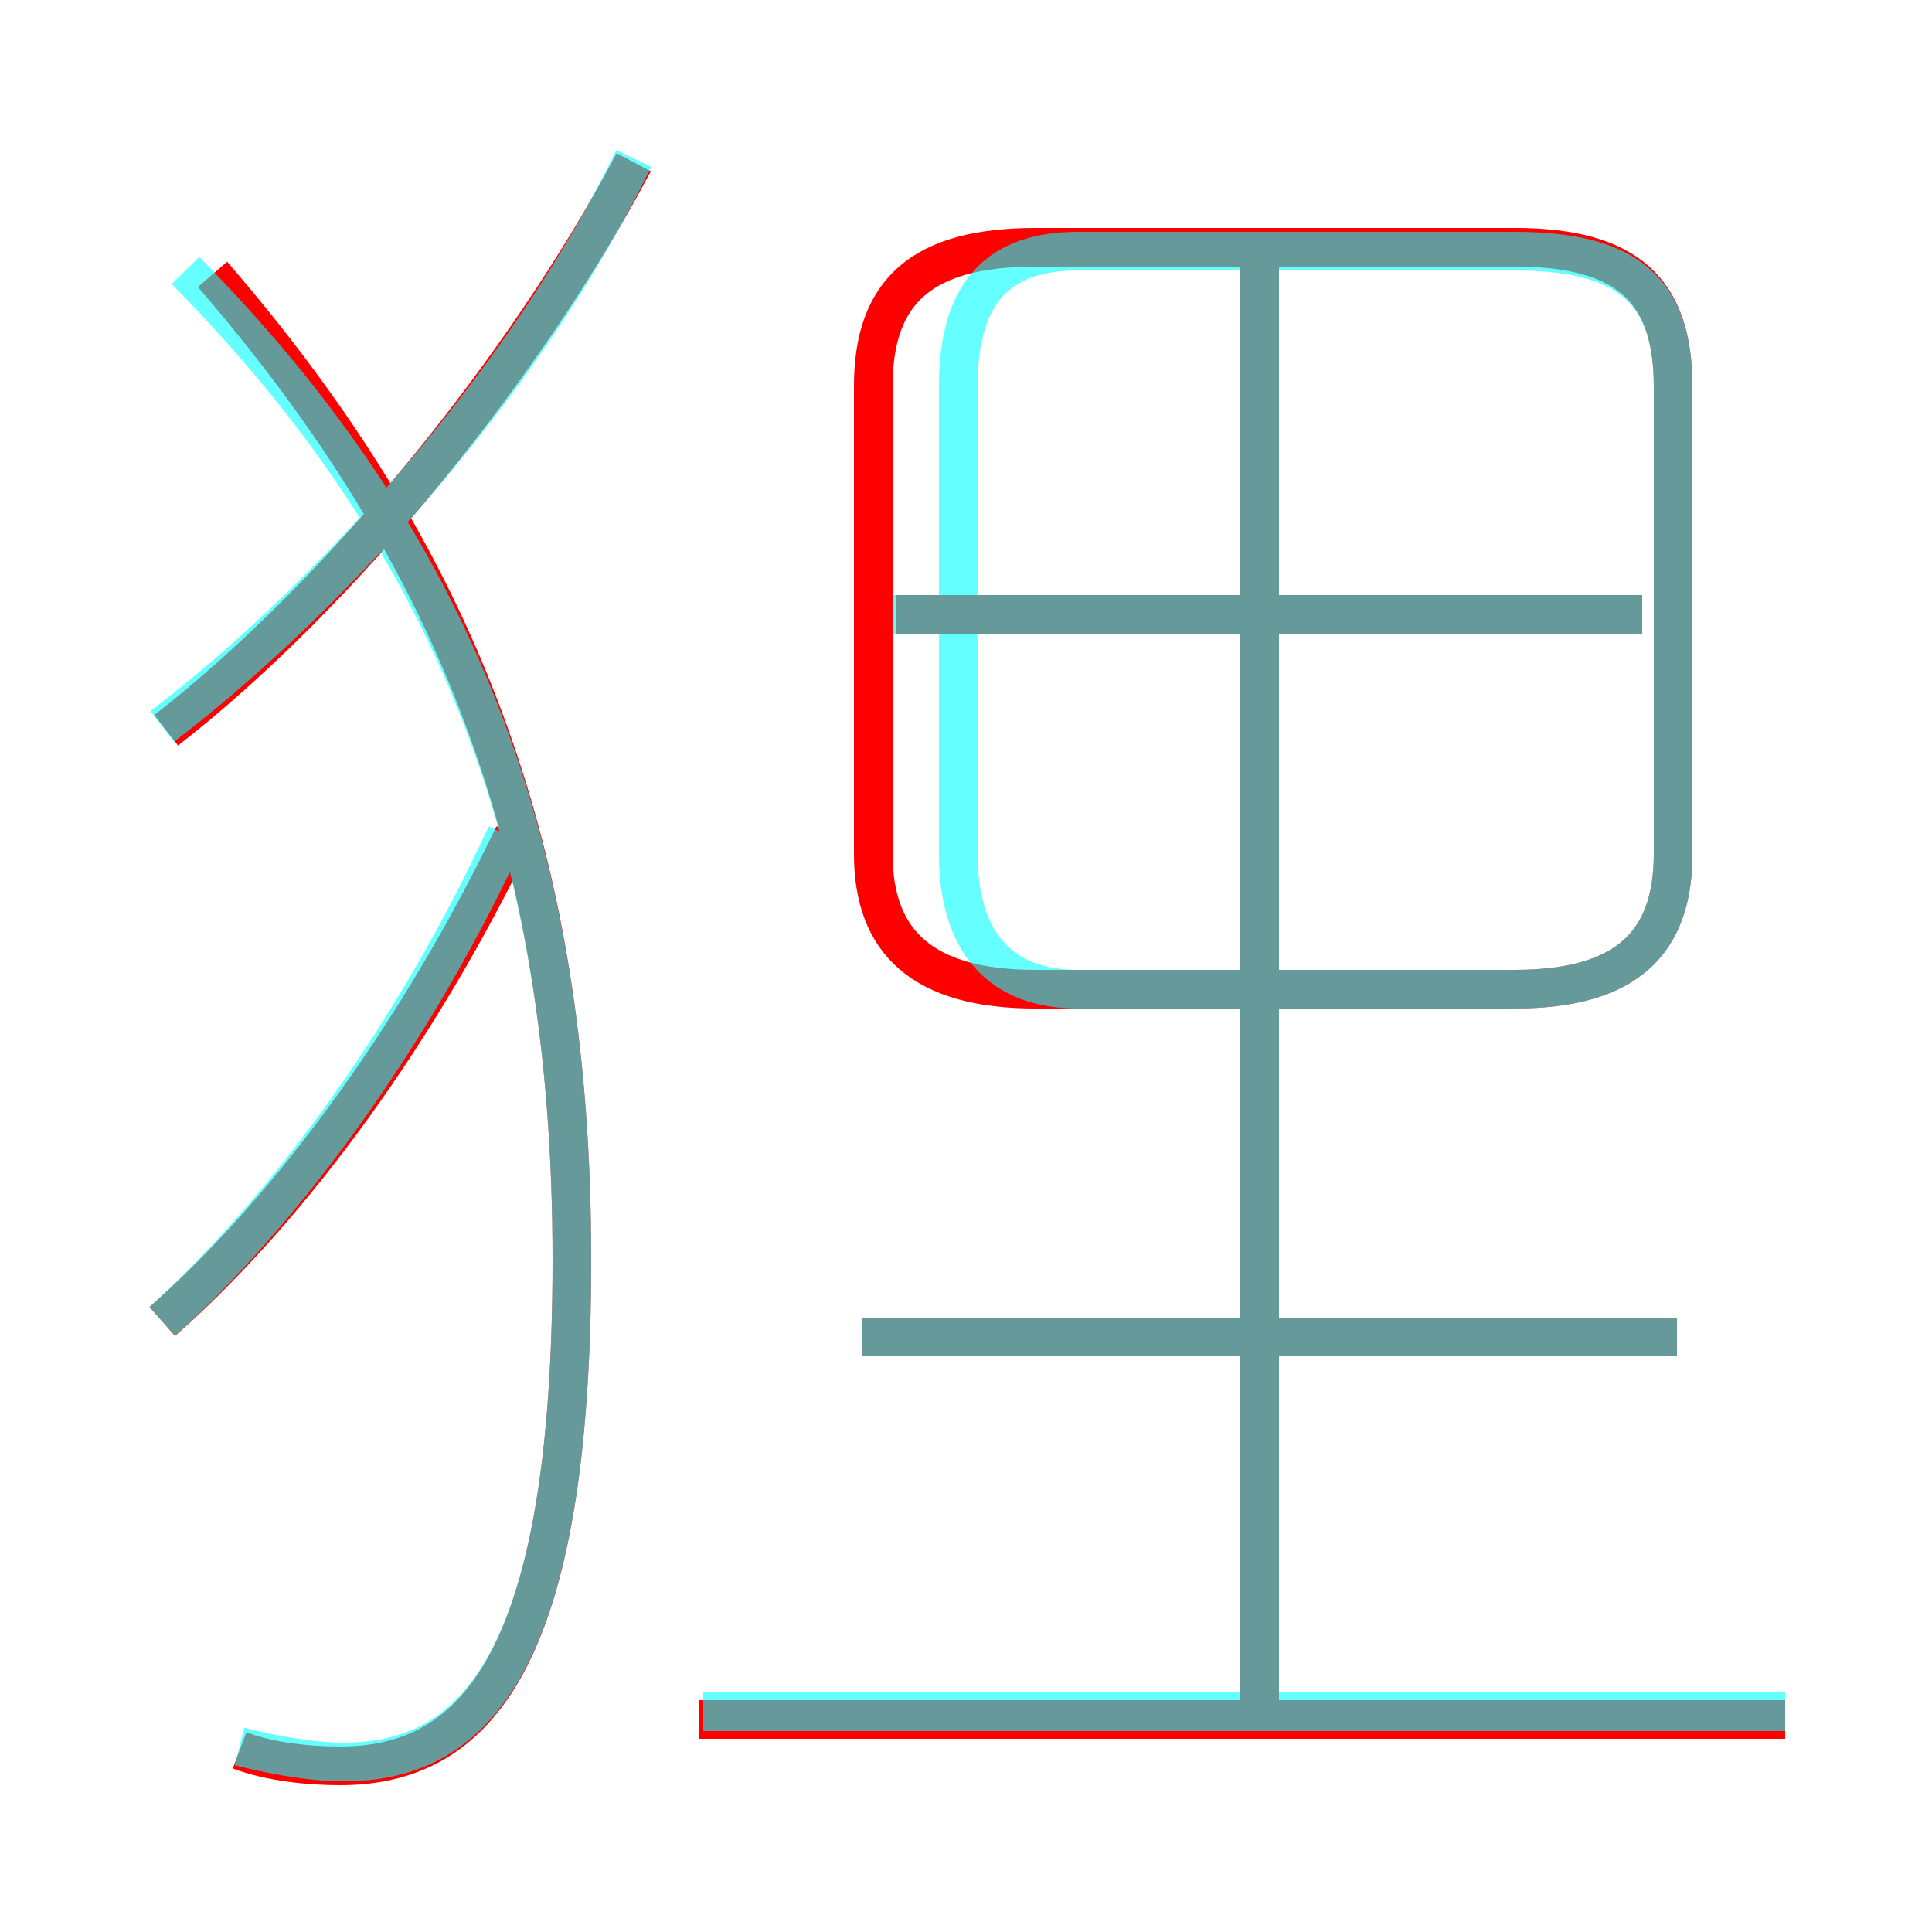 <?xml version='1.0' encoding='utf8'?>
<svg viewBox="0.0 -6.0 50.0 50.0" version="1.1" xmlns="http://www.w3.org/2000/svg">
<rect x="0.0" y="-6.0" width="50.0" height="50.0" fill="#333333" stroke="none"/>
<rect x="-1000" y="-1000" width="2000" height="2000" stroke="white" fill="white"/>
<g style="fill:none;stroke:rgba(255, 0, 0, 1);  stroke-width:1"><path d="M 26.8 -18.4 L 39.2 -18.4 C 42.1 -18.4 43.3 -19.6 43.3 -21.9 L 43.3 -34.0 C 43.3 -36.5 42.1 -37.6 39.2 -37.6 L 26.8 -37.6 C 23.9 -37.6 22.6 -36.5 22.6 -34.0 L 22.6 -21.9 C 22.6 -19.6 23.9 -18.4 26.8 -18.4 Z M 4.2 -9.8 C 7.6 -12.8 10.9 -17.4 13.3 -22.4 M 6.2 1.3 C 7.0 1.6 8.0 1.7 8.8 1.7 C 12.3 1.7 14.8 -1.0 14.8 -11.4 C 14.8 -22.1 11.8 -29.6 5.5 -36.9 M 46.2 0.5 L 18.1 0.5 M 43.4 -9.4 L 22.3 -9.4 M 4.3 -25.1 C 8.8 -28.6 13.6 -34.5 16.4 -39.8 M 32.6 0.6 L 32.6 -37.4 M 42.5 -28.1 L 23.2 -28.1" transform="translate(0.0 38.0)" />
</g>
<g style="fill:none;stroke:rgba(0, 255, 255, 0.6);  stroke-width:1">
<path d="M 6.2 1.2 C 7.0 1.4 8.0 1.6 8.9 1.6 C 12.3 1.6 14.8 -1.0 14.8 -11.4 C 14.8 -22.1 11.8 -29.9 4.8 -37.0 M 4.2 -9.8 C 7.5 -12.8 10.8 -17.4 13.1 -22.4 M 46.2 0.3 L 18.2 0.3 M 4.2 -25.2 C 8.9 -28.8 13.8 -34.5 16.4 -39.9 M 43.4 -9.4 L 22.3 -9.4 M 32.6 0.1 L 32.6 -37.5 M 27.9 -18.4 L 39.2 -18.4 C 42.1 -18.4 43.3 -19.6 43.3 -21.9 L 43.3 -34.0 C 43.3 -36.5 42.1 -37.5 39.2 -37.5 L 27.9 -37.5 C 25.9 -37.5 24.8 -36.5 24.8 -34.0 L 24.8 -21.9 C 24.8 -19.6 25.9 -18.4 27.9 -18.4 Z M 42.5 -28.1 L 23.1 -28.1" transform="translate(0.0 38.0)" />
</g>
</svg>